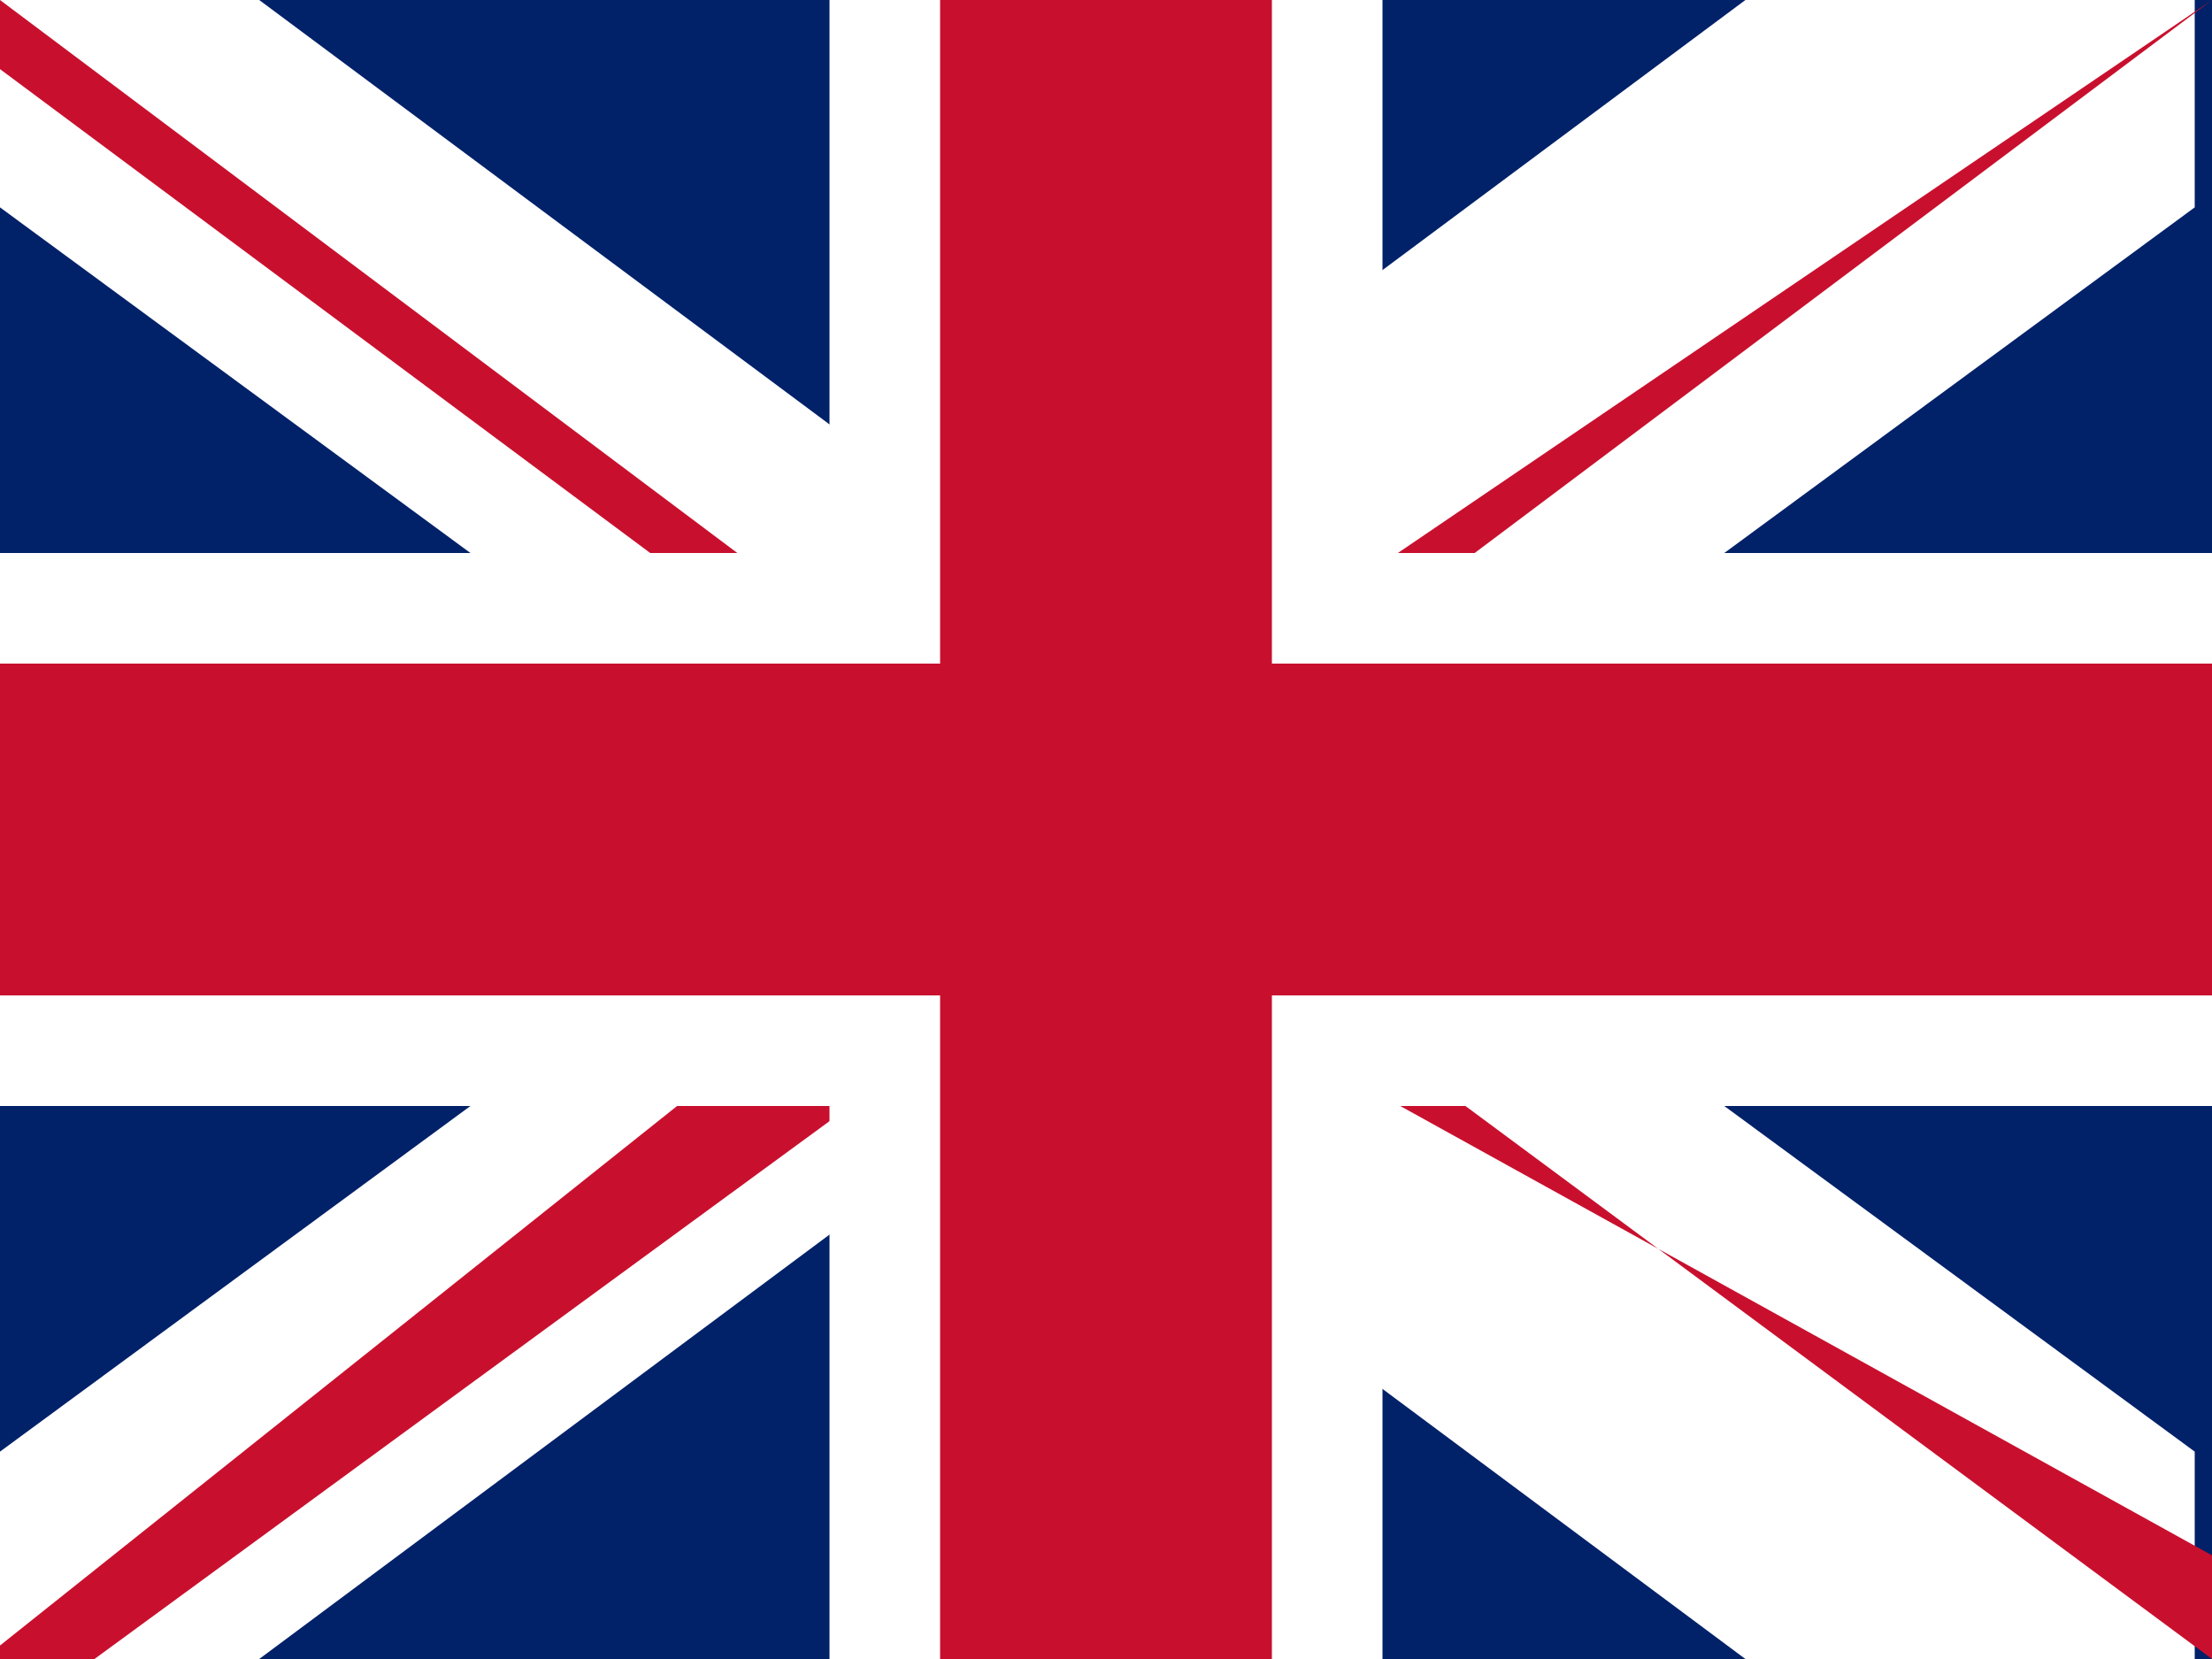 <svg xmlns="http://www.w3.org/2000/svg" viewBox="0 0 640 480">
  <path fill="#012169" d="M0 0h640v480H0z"/>
  <path fill="#FFF" d="M75 0l215 160L505 0h130v60L390 240l245 180v60H505L290 320 75 480H0v-60l245-180L0 60V0h75z"/>
  <path fill="#C8102E" d="M424 320l216 160v-30L369 300h55zM246 320l-246 180h-30L221 300h25zM640 0L400 180h-25l265-180h0zm-640 0l240 180h-25L0 20V0h0z"/>
  <path fill="#FFF" d="M240 0h160v480H240zM0 160h640v160H0z"/>
  <path fill="#C8102E" d="M0 192h640v96H0zM272 0h96v480h-96z"/>
</svg>
